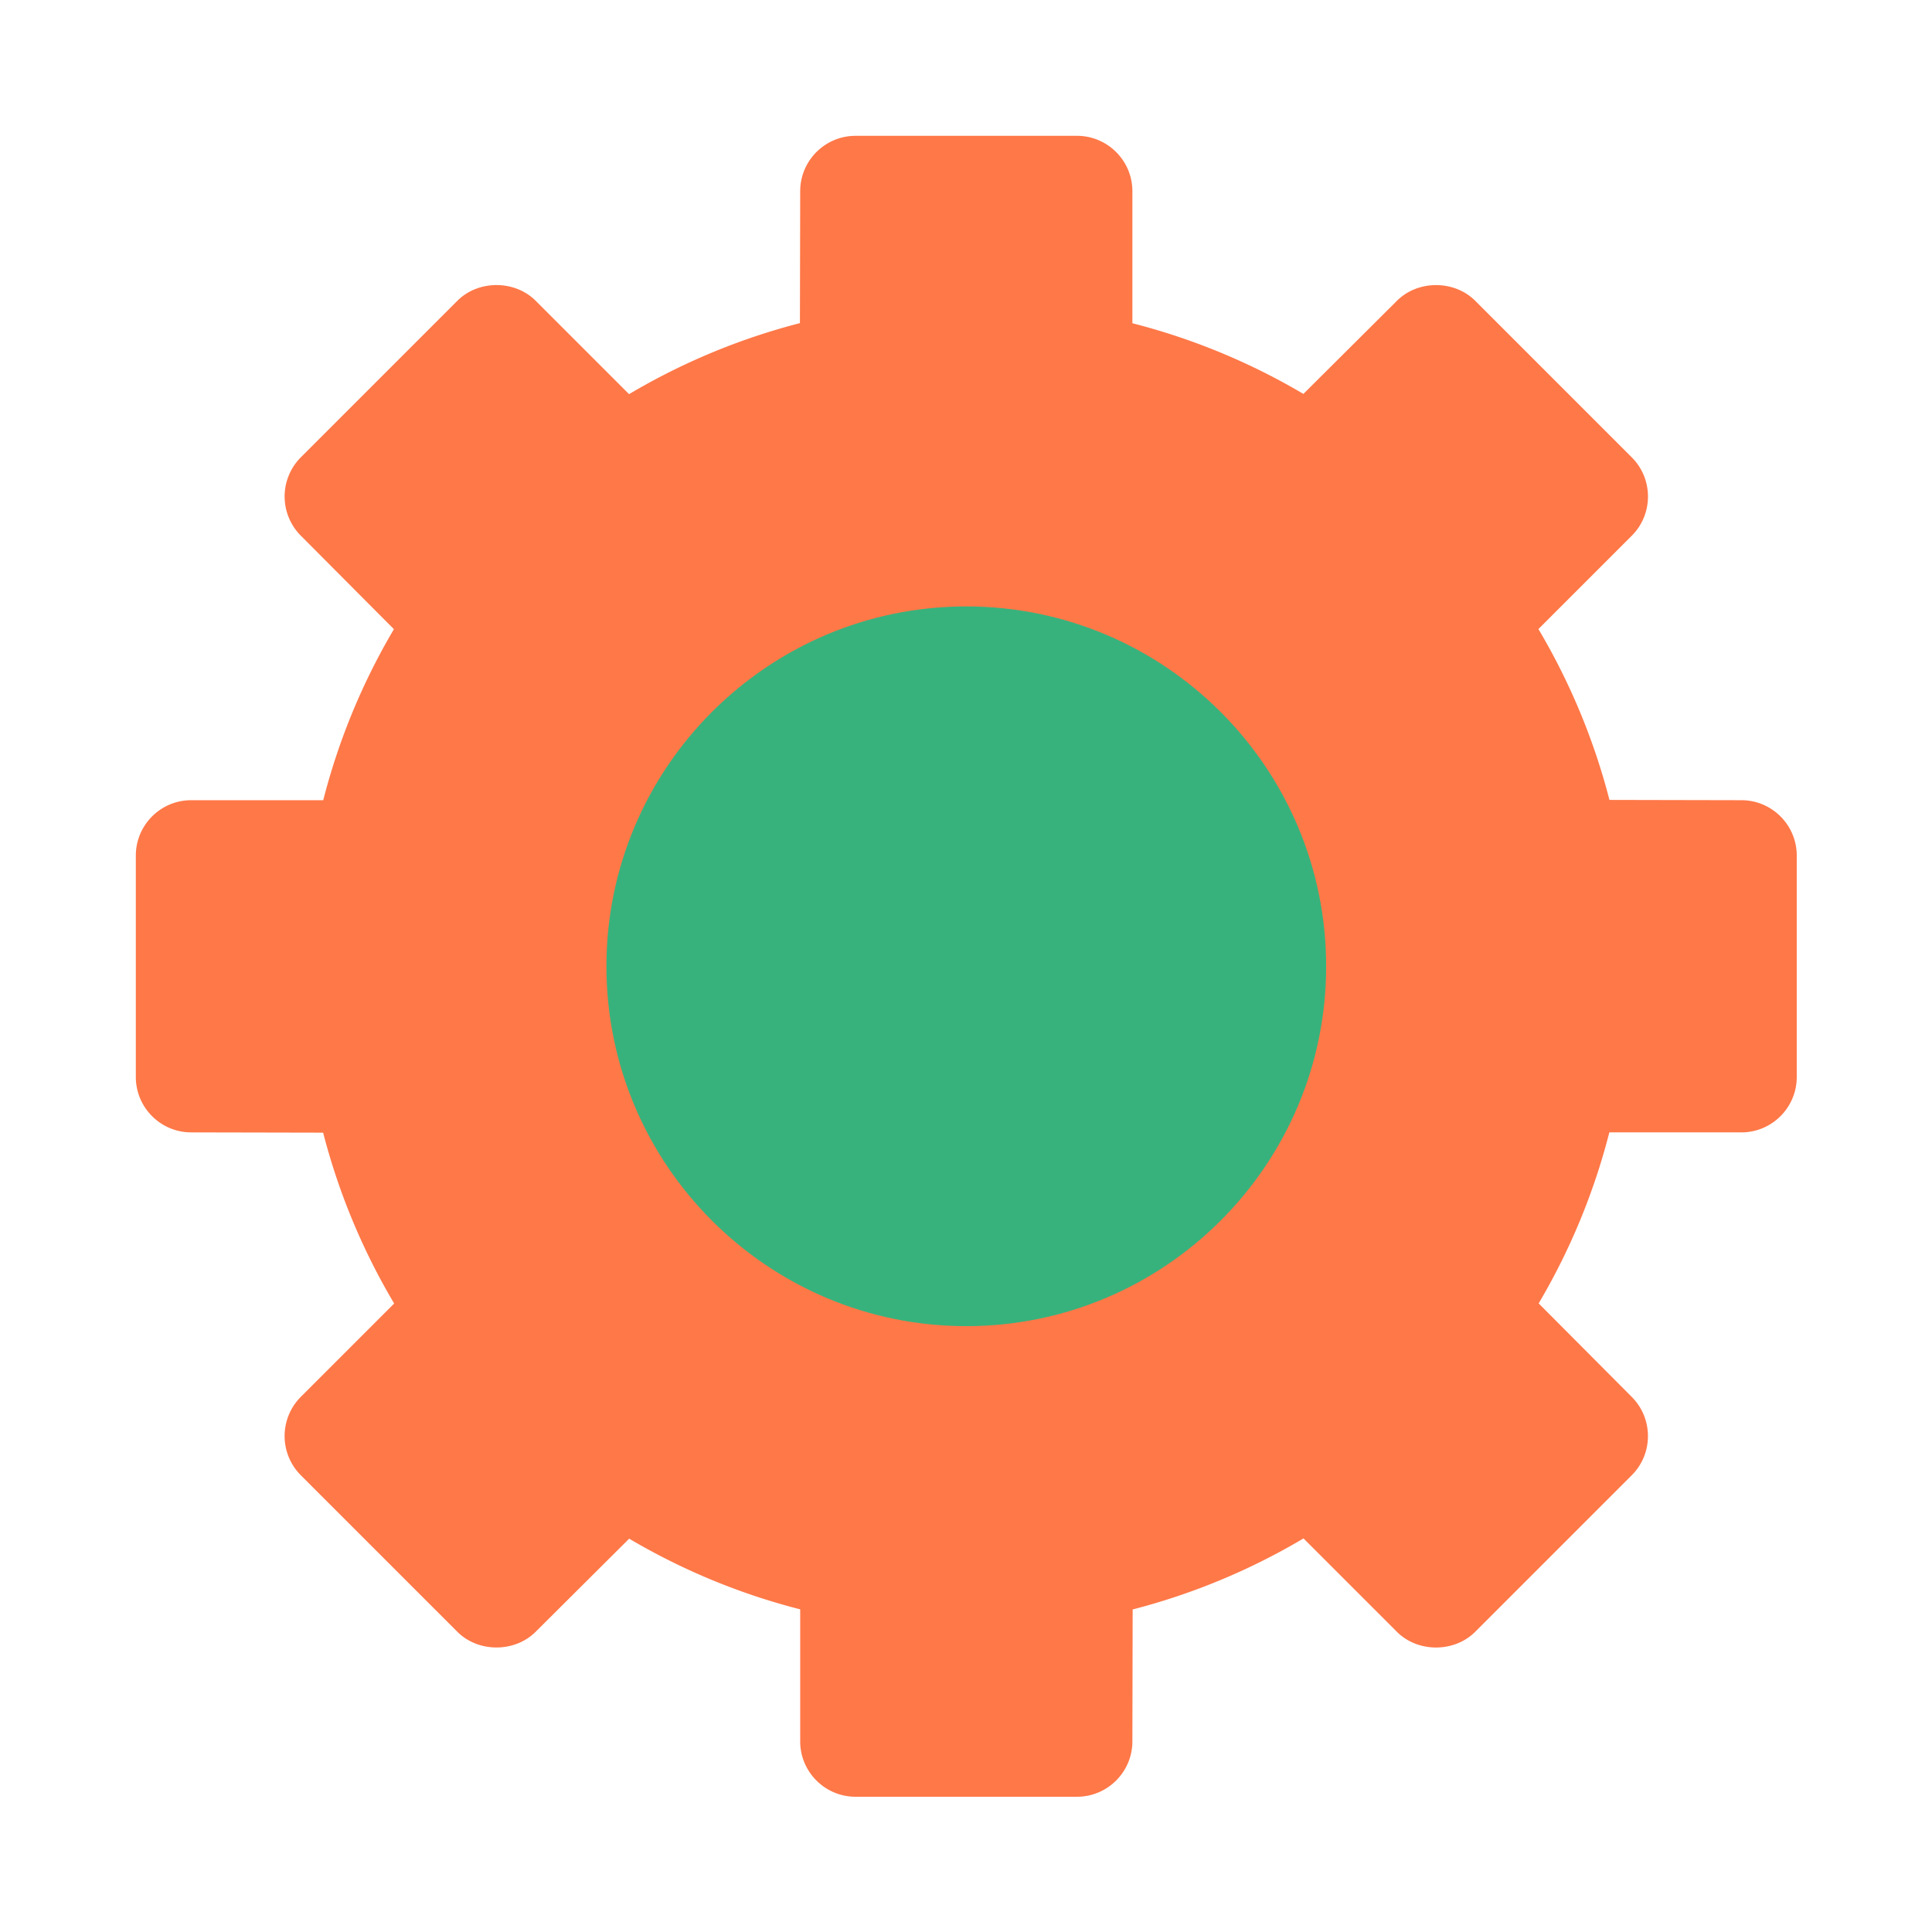 <svg id="SvgjsSvg1020" width="288" height="288" xmlns="http://www.w3.org/2000/svg" version="1.1" xmlns:xlink="http://www.w3.org/1999/xlink" xmlns:svgjs="http://svgjs.com/svgjs"><defs id="SvgjsDefs1021"></defs><g id="SvgjsG1022" transform="matrix(0.917,0,0,0.917,11.995,11.995)"><svg xmlns="http://www.w3.org/2000/svg" viewBox="0 0 64 64" width="288" height="288"><path fill="#ff7848" d="M60 27h-4.77a.999.999 0 0 1-.964-.761 22.812 22.812 0 0 0-2.45-5.908.998.998 0 0 1 .144-1.22l3.374-3.374a.999.999 0 0 0 0-1.414l-5.657-5.657a.999.999 0 0 0-1.414 0l-3.374 3.374a.998.998 0 0 1-1.22.144 22.882 22.882 0 0 0-5.908-2.45A1 1 0 0 1 37 8.77V4a1 1 0 0 0-1-1h-8a1 1 0 0 0-1 1v4.77c0 .459-.316.85-.761.964a22.812 22.812 0 0 0-5.908 2.45.998.998 0 0 1-1.22-.144l-3.374-3.374a.999.999 0 0 0-1.414 0l-5.657 5.657a.999.999 0 0 0 0 1.414l3.374 3.374a.998.998 0 0 1 .144 1.22 22.882 22.882 0 0 0-2.45 5.908A1 1 0 0 1 8.77 27H4a1 1 0 0 0-1 1v8a1 1 0 0 0 1 1h4.77c.459 0 .85.316.964.761a22.812 22.812 0 0 0 2.45 5.908.998.998 0 0 1-.144 1.22l-3.374 3.374a.999.999 0 0 0 0 1.414l5.657 5.657a.999.999 0 0 0 1.414 0l3.374-3.374a.998.998 0 0 1 1.22-.144 22.882 22.882 0 0 0 5.908 2.45 1 1 0 0 1 .761.964V60a1 1 0 0 0 1 1h8a1 1 0 0 0 1-1v-4.77c0-.459.316-.85.761-.964a22.812 22.812 0 0 0 5.908-2.45.998.998 0 0 1 1.22.144l3.374 3.374a.999.999 0 0 0 1.414 0l5.657-5.657a.999.999 0 0 0 0-1.414l-3.374-3.374a.998.998 0 0 1-.144-1.22 22.882 22.882 0 0 0 2.45-5.908A1 1 0 0 1 55.23 37H60a1 1 0 0 0 1-1v-8a1 1 0 0 0-1-1zM32 46c-7.732 0-14-6.268-14-14s6.268-14 14-14 14 6.268 14 14-6.268 14-14 14z" class="color399BB9 svgShape"></path><circle cx="32" cy="32" r="14" fill="#38b27c" class="colorFFF svgShape"></circle><path d="M32 47c-8.271 0-15-6.729-15-15s6.729-15 15-15 15 6.729 15 15-6.729 15-15 15zm0-28c-7.168 0-13 5.832-13 13s5.832 13 13 13 13-5.832 13-13-5.832-13-13-13z" fill="#ff7848" class="color000 svgShape"></path><path d="M36 62h-8c-1.103 0-2-.897-2-2v-4.77a23.667 23.667 0 0 1-6.178-2.553l-3.379 3.364c-.758.756-2.071.755-2.827.001l-5.658-5.658a2.005 2.005 0 0 1-.001-2.827l3.375-3.375a23.69 23.69 0 0 1-2.566-6.172L4 38c-1.103 0-2-.897-2-2v-8c0-1.103.897-2 2-2h4.77a23.667 23.667 0 0 1 2.553-6.178l-3.364-3.379a2.005 2.005 0 0 1-.001-2.827l5.658-5.658c.758-.756 2.071-.755 2.827-.001l3.375 3.375a23.685 23.685 0 0 1 6.172-2.566L26 4c0-1.103.897-2 2-2h8c1.103 0 2 .897 2 2v4.77a23.667 23.667 0 0 1 6.178 2.553l3.379-3.364c.758-.756 2.071-.755 2.827-.001l5.658 5.658c.778.78.778 2.048.001 2.827l-3.375 3.375a23.685 23.685 0 0 1 2.566 6.172L60 26c1.103 0 2 .897 2 2v8c0 1.103-.897 2-2 2h-4.77a23.673 23.673 0 0 1-2.553 6.178l3.364 3.379c.778.78.778 2.048.001 2.827l-5.658 5.658c-.758.756-2.071.755-2.827.001l-3.375-3.375a23.685 23.685 0 0 1-6.172 2.566L38 60c0 1.103-.897 2-2 2zM19.808 50.673c.361 0 .718.098 1.03.282a21.89 21.89 0 0 0 5.651 2.342A2.005 2.005 0 0 1 28 55.23V60h8.002L36 55.23c0-.907.621-1.702 1.51-1.933a21.904 21.904 0 0 0 5.652-2.343c.771-.456 1.804-.332 2.435.299l3.374 3.374 5.657-5.657-3.374-3.374a2.001 2.001 0 0 1-.299-2.435 21.875 21.875 0 0 0 2.342-5.651A2.005 2.005 0 0 1 55.23 36H60v-8h-4.77a2.005 2.005 0 0 1-1.933-1.51 21.904 21.904 0 0 0-2.343-5.652 2.002 2.002 0 0 1 .299-2.435l3.374-3.374-5.657-5.657-3.374 3.374c-.631.631-1.664.754-2.435.299a21.89 21.89 0 0 0-5.651-2.342A2.005 2.005 0 0 1 36 8.77V4h-8v4.77c0 .907-.621 1.702-1.51 1.933a21.904 21.904 0 0 0-5.652 2.343c-.771.455-1.805.332-2.435-.299l-3.374-3.374-5.657 5.657 3.374 3.374c.643.643.766 1.644.299 2.435a21.89 21.89 0 0 0-2.342 5.651A2.005 2.005 0 0 1 8.77 28H4v8h4.77c.907 0 1.702.621 1.933 1.51a21.848 21.848 0 0 0 2.343 5.65 2.004 2.004 0 0 1-.299 2.437l-3.374 3.374 5.657 5.657 3.374-3.374a1.97 1.97 0 0 1 1.404-.581z" fill="#ff7848" class="color000 svgShape"></path></svg></g></svg>